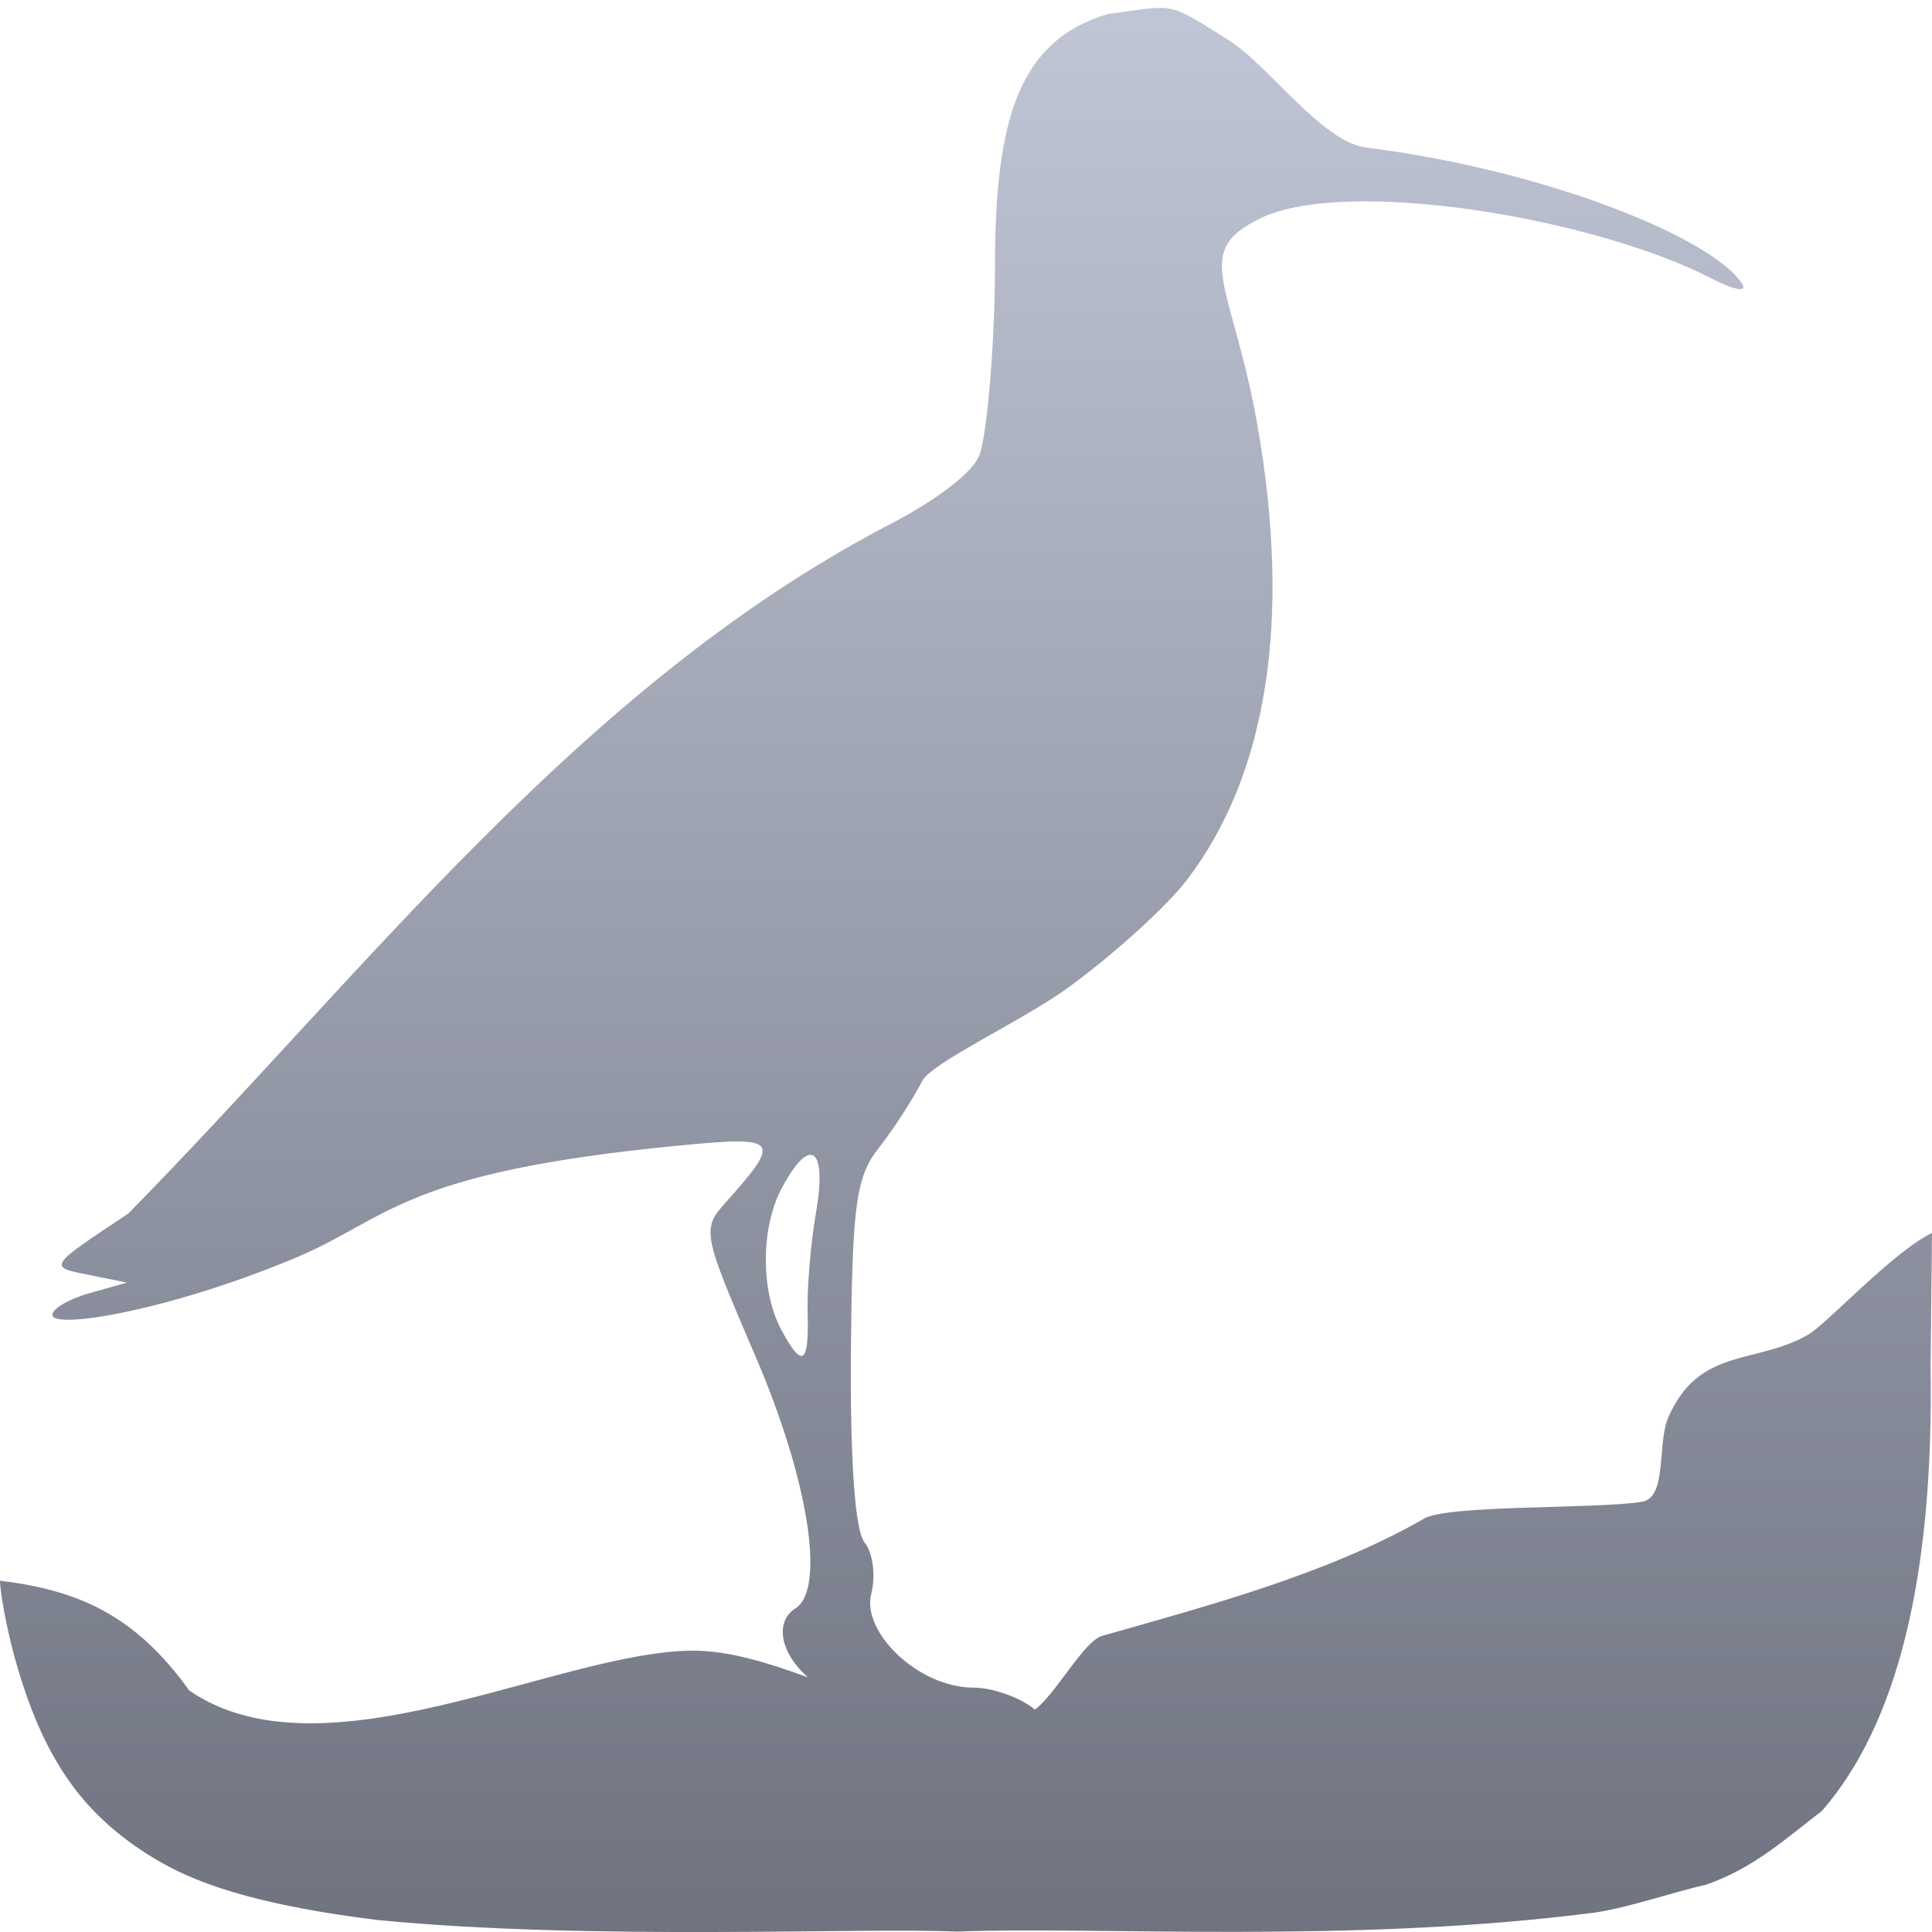 <svg xmlns="http://www.w3.org/2000/svg" xmlns:xlink="http://www.w3.org/1999/xlink" width="64" height="64" viewBox="0 0 64 64" version="1.1"><defs><linearGradient id="linear0" gradientUnits="userSpaceOnUse" x1="0" y1="0" x2="0" y2="1" gradientTransform="matrix(64,0,0,63.738,0,0.262)"><stop offset="0" style="stop-color:#c1c6d6;stop-opacity:1;"/><stop offset="1" style="stop-color:#6f7380;stop-opacity:1;"/></linearGradient></defs><g id="surface1"><path style=" stroke:none;fill-rule:evenodd;fill:url(#linear0);" d="M 34.281 56.633 C 34.961 56.141 35.898 54.367 36.508 54.191 C 40.031 53.188 43.957 52.145 47.152 50.32 C 47.855 49.836 52.934 49.996 54.398 49.746 C 55.238 49.605 54.887 47.812 55.266 46.949 C 56.289 44.613 58.145 45.215 59.887 44.219 C 60.512 43.863 62.652 41.512 64 40.84 L 63.953 45.301 C 64.062 52.211 62.863 57.105 60.355 59.988 C 59.117 60.934 58.109 61.875 56.527 62.43 C 55.465 62.668 53.973 63.184 52.863 63.352 C 44.742 64.406 36.281 63.801 31.688 63.988 C 28.656 63.84 19.609 64.297 12.496 63.602 C 7.613 63 5.945 62.059 5.07 61.539 C 3.926 60.844 3.051 60.039 2.395 59.145 C 1.539 57.984 1.039 56.699 0.695 55.613 C 0.129 53.82 -0.027 52.371 0.004 52.363 C 2.602 52.68 4.473 53.5 6.27 56 C 10.711 59.062 18.539 54.68 22.973 54.68 C 24.141 54.68 25.434 55.078 26.762 55.562 C 25.781 54.691 25.703 53.68 26.344 53.285 C 27.363 52.652 26.781 49 25.008 44.887 C 23.27 40.844 23.242 40.719 24.043 39.828 C 25.91 37.738 25.816 37.625 22.488 37.949 C 13.238 38.84 12.914 40.367 9.723 41.695 C 5.523 43.441 1.734 44.043 1.734 43.555 C 1.734 43.352 2.293 43.023 2.973 42.836 L 4.207 42.488 L 2.895 42.223 C 1.594 41.965 1.598 41.957 4.242 40.207 C 12.039 32.289 19.168 22.781 29.367 17.426 C 30.648 16.777 32.109 15.809 32.422 15.125 C 32.715 14.477 32.961 11.129 32.961 8.828 C 32.961 3.949 33.742 1.348 36.695 0.465 C 38.996 0.164 38.613 0.027 40.664 1.305 C 42.031 2.152 43.777 4.707 45.273 4.891 C 51.223 5.633 56.781 7.902 57.715 9.414 C 57.883 9.688 57.434 9.605 56.715 9.234 C 52.832 7.223 44.66 5.855 41.781 7.219 C 39.426 8.34 40.82 9.355 41.656 14.098 C 42.785 20.52 41.988 25.648 39.316 29.152 C 38.676 29.996 36.93 31.586 35.434 32.68 C 33.941 33.781 30.875 35.188 30.551 35.809 C 30.23 36.43 29.578 37.434 29.105 38.035 C 28.355 38.984 28.227 39.934 28.188 44.816 C 28.16 48.395 28.324 50.715 28.641 51.098 C 28.914 51.43 29.016 52.199 28.859 52.809 C 28.547 54.055 30.402 55.906 32.266 55.906 C 32.848 55.906 33.719 56.203 34.199 56.566 C 34.23 56.594 34.266 56.617 34.281 56.633 Z M 26.754 43.516 C 26.727 42.711 26.852 41.195 27.035 40.148 C 27.402 38 26.836 37.605 25.902 39.348 C 25.199 40.66 25.191 42.758 25.879 44.047 C 26.574 45.344 26.801 45.203 26.754 43.516 Z M 26.754 43.516 "/></g></svg>
